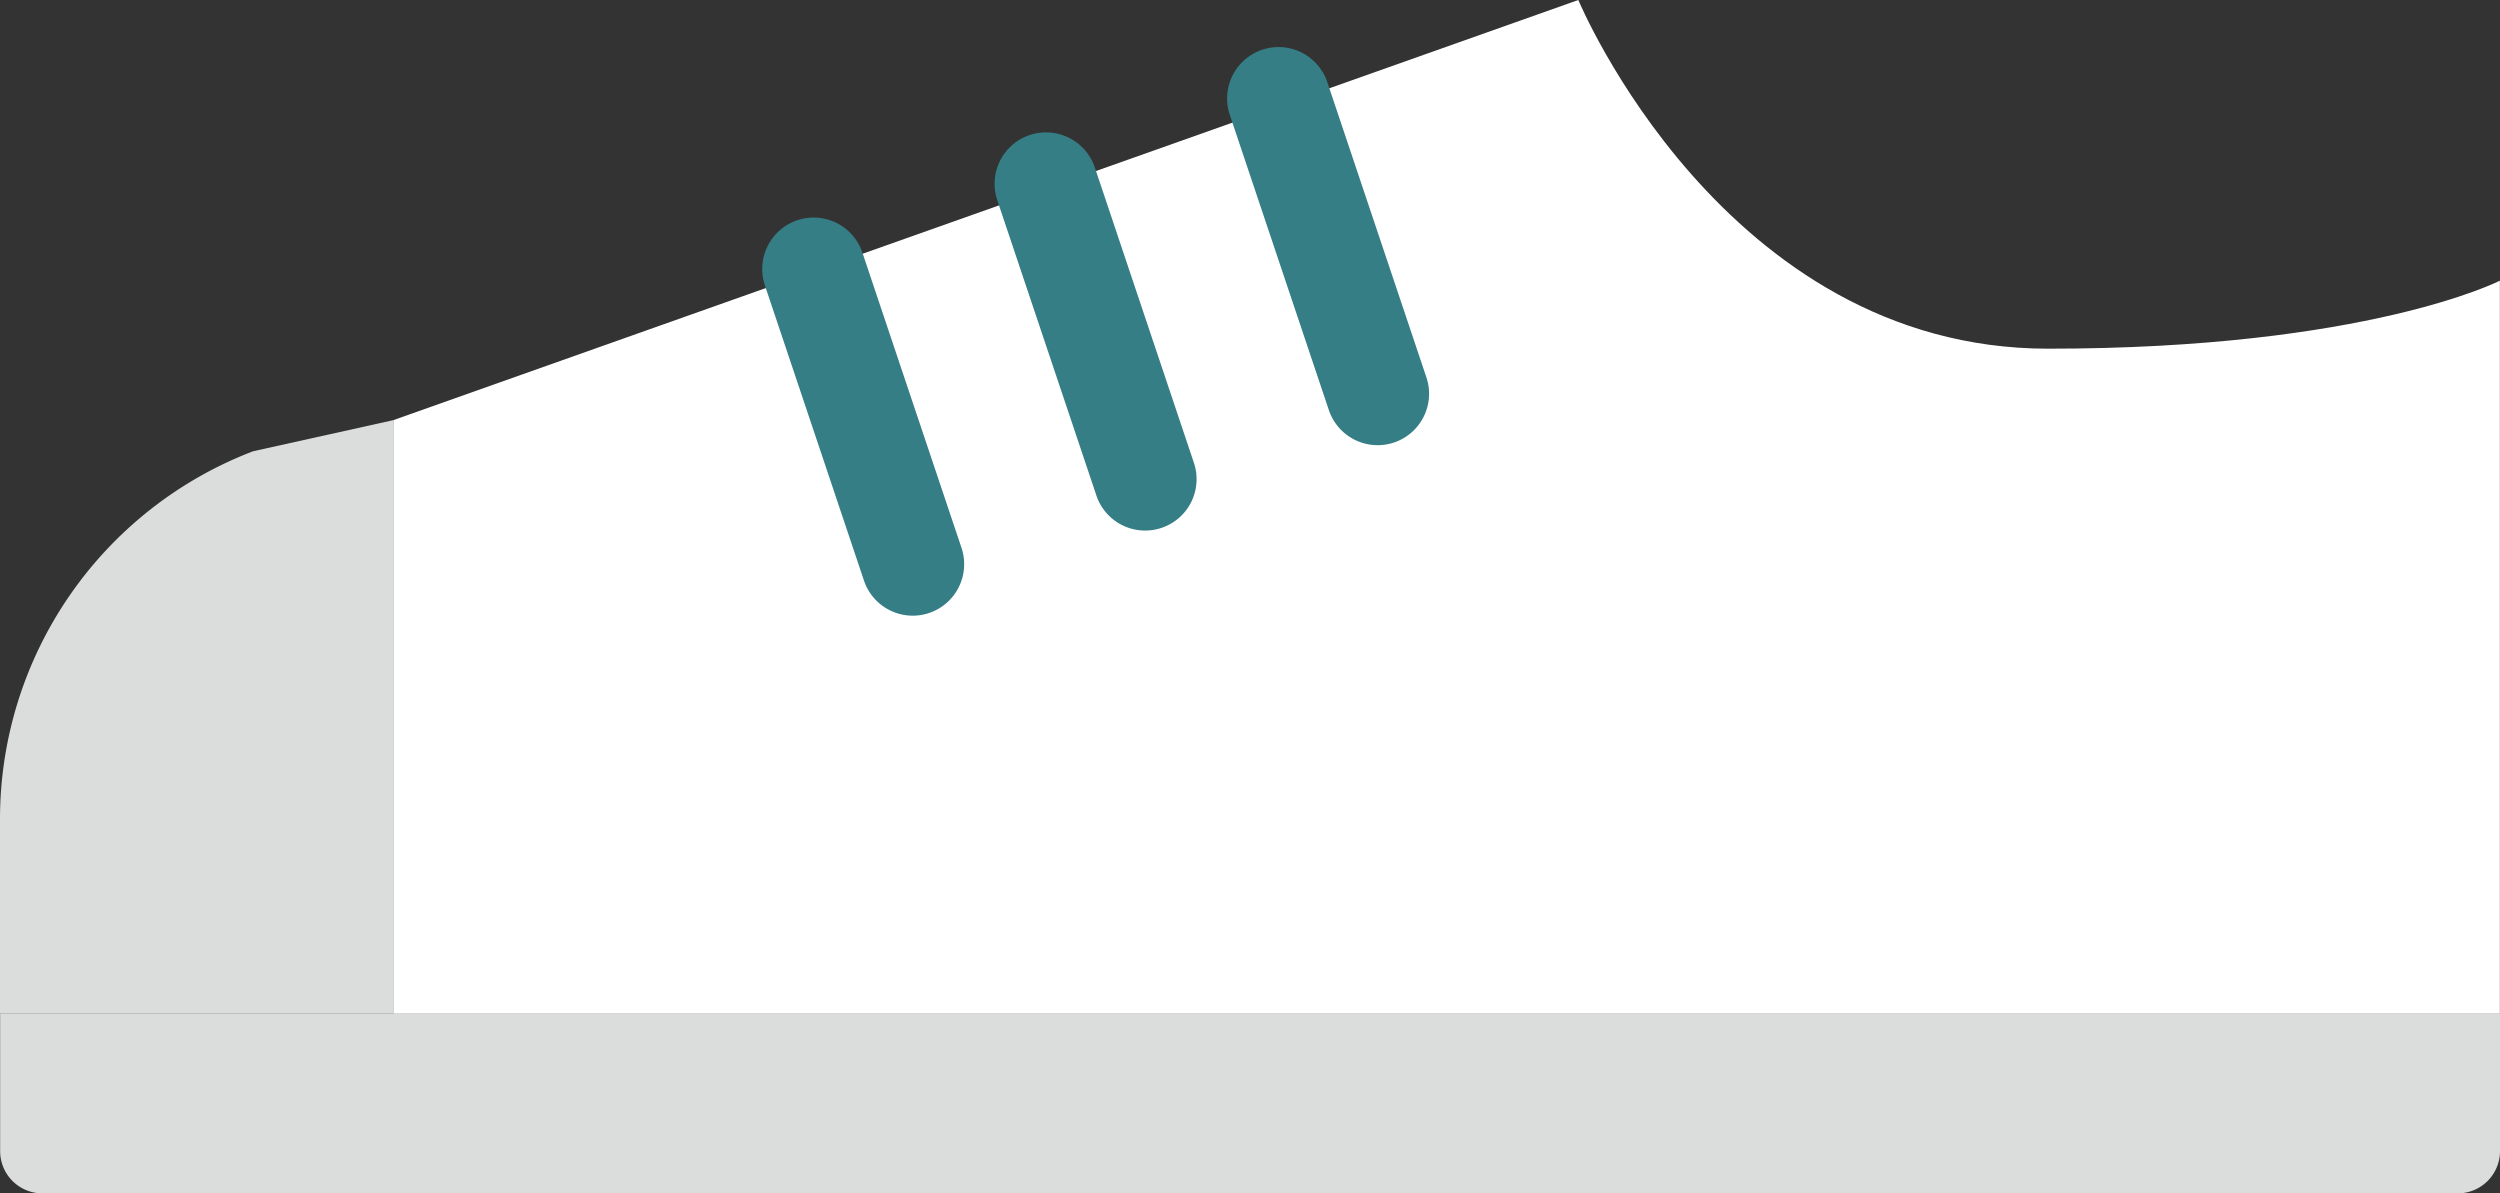 <svg xmlns="http://www.w3.org/2000/svg" width="54.669" height="26.096" viewBox="0 0 54.669 26.096">
  <rect x="0" y="0" width="54.669" height="26.096" fill="#333333" stroke="none"/>
  <g id="グループ_9660" data-name="グループ 9660" transform="translate(-1306.207 -631.132)">
    <path id="パス_16921" data-name="パス 16921" d="M1307.134,657.228h52.817a.925.925,0,0,0,.925-.924l0-3.005h-54.666l0,3.005A.924.924,0,0,0,1307.134,657.228Z" fill="#dbdcdc"/>
    <g id="グループ_9659" data-name="グループ 9659">
      <path id="パス_16922" data-name="パス 16922" d="M1360.873,637.27s-2.9,1.487-9.88,1.487c-7.1,0-10.272-7.625-10.272-7.625l-25.915,9.188V653.3h46.067Z" fill="#fff"/>
      <path id="パス_16923" data-name="パス 16923" d="M1311.741,641a8.614,8.614,0,0,0-5.534,8.044V653.3h8.6V640.32Z" fill="#dbdcdc"/>
    </g>
    <path id="パス_16924" data-name="パス 16924" d="M1325.1,643.828l-2.167-6.456a1.126,1.126,0,0,1,.706-1.423h0a1.125,1.125,0,0,1,1.427.708l2.167,6.456a1.126,1.126,0,0,1-.706,1.423h0A1.125,1.125,0,0,1,1325.1,643.828Z" fill="#357e85"/>
    <path id="パス_16925" data-name="パス 16925" d="M1330.182,641.966l-2.167-6.456a1.125,1.125,0,0,1,.706-1.424h0a1.126,1.126,0,0,1,1.427.708l2.166,6.456a1.123,1.123,0,0,1-.7,1.423h0A1.124,1.124,0,0,1,1330.182,641.966Z" fill="#357e85"/>
    <path id="パス_16926" data-name="パス 16926" d="M1335.266,640.1l-2.166-6.456a1.124,1.124,0,0,1,.705-1.423h0a1.124,1.124,0,0,1,1.427.708l2.167,6.455a1.125,1.125,0,0,1-.706,1.424h0A1.126,1.126,0,0,1,1335.266,640.1Z" fill="#357e85"/>
  </g>
</svg>

